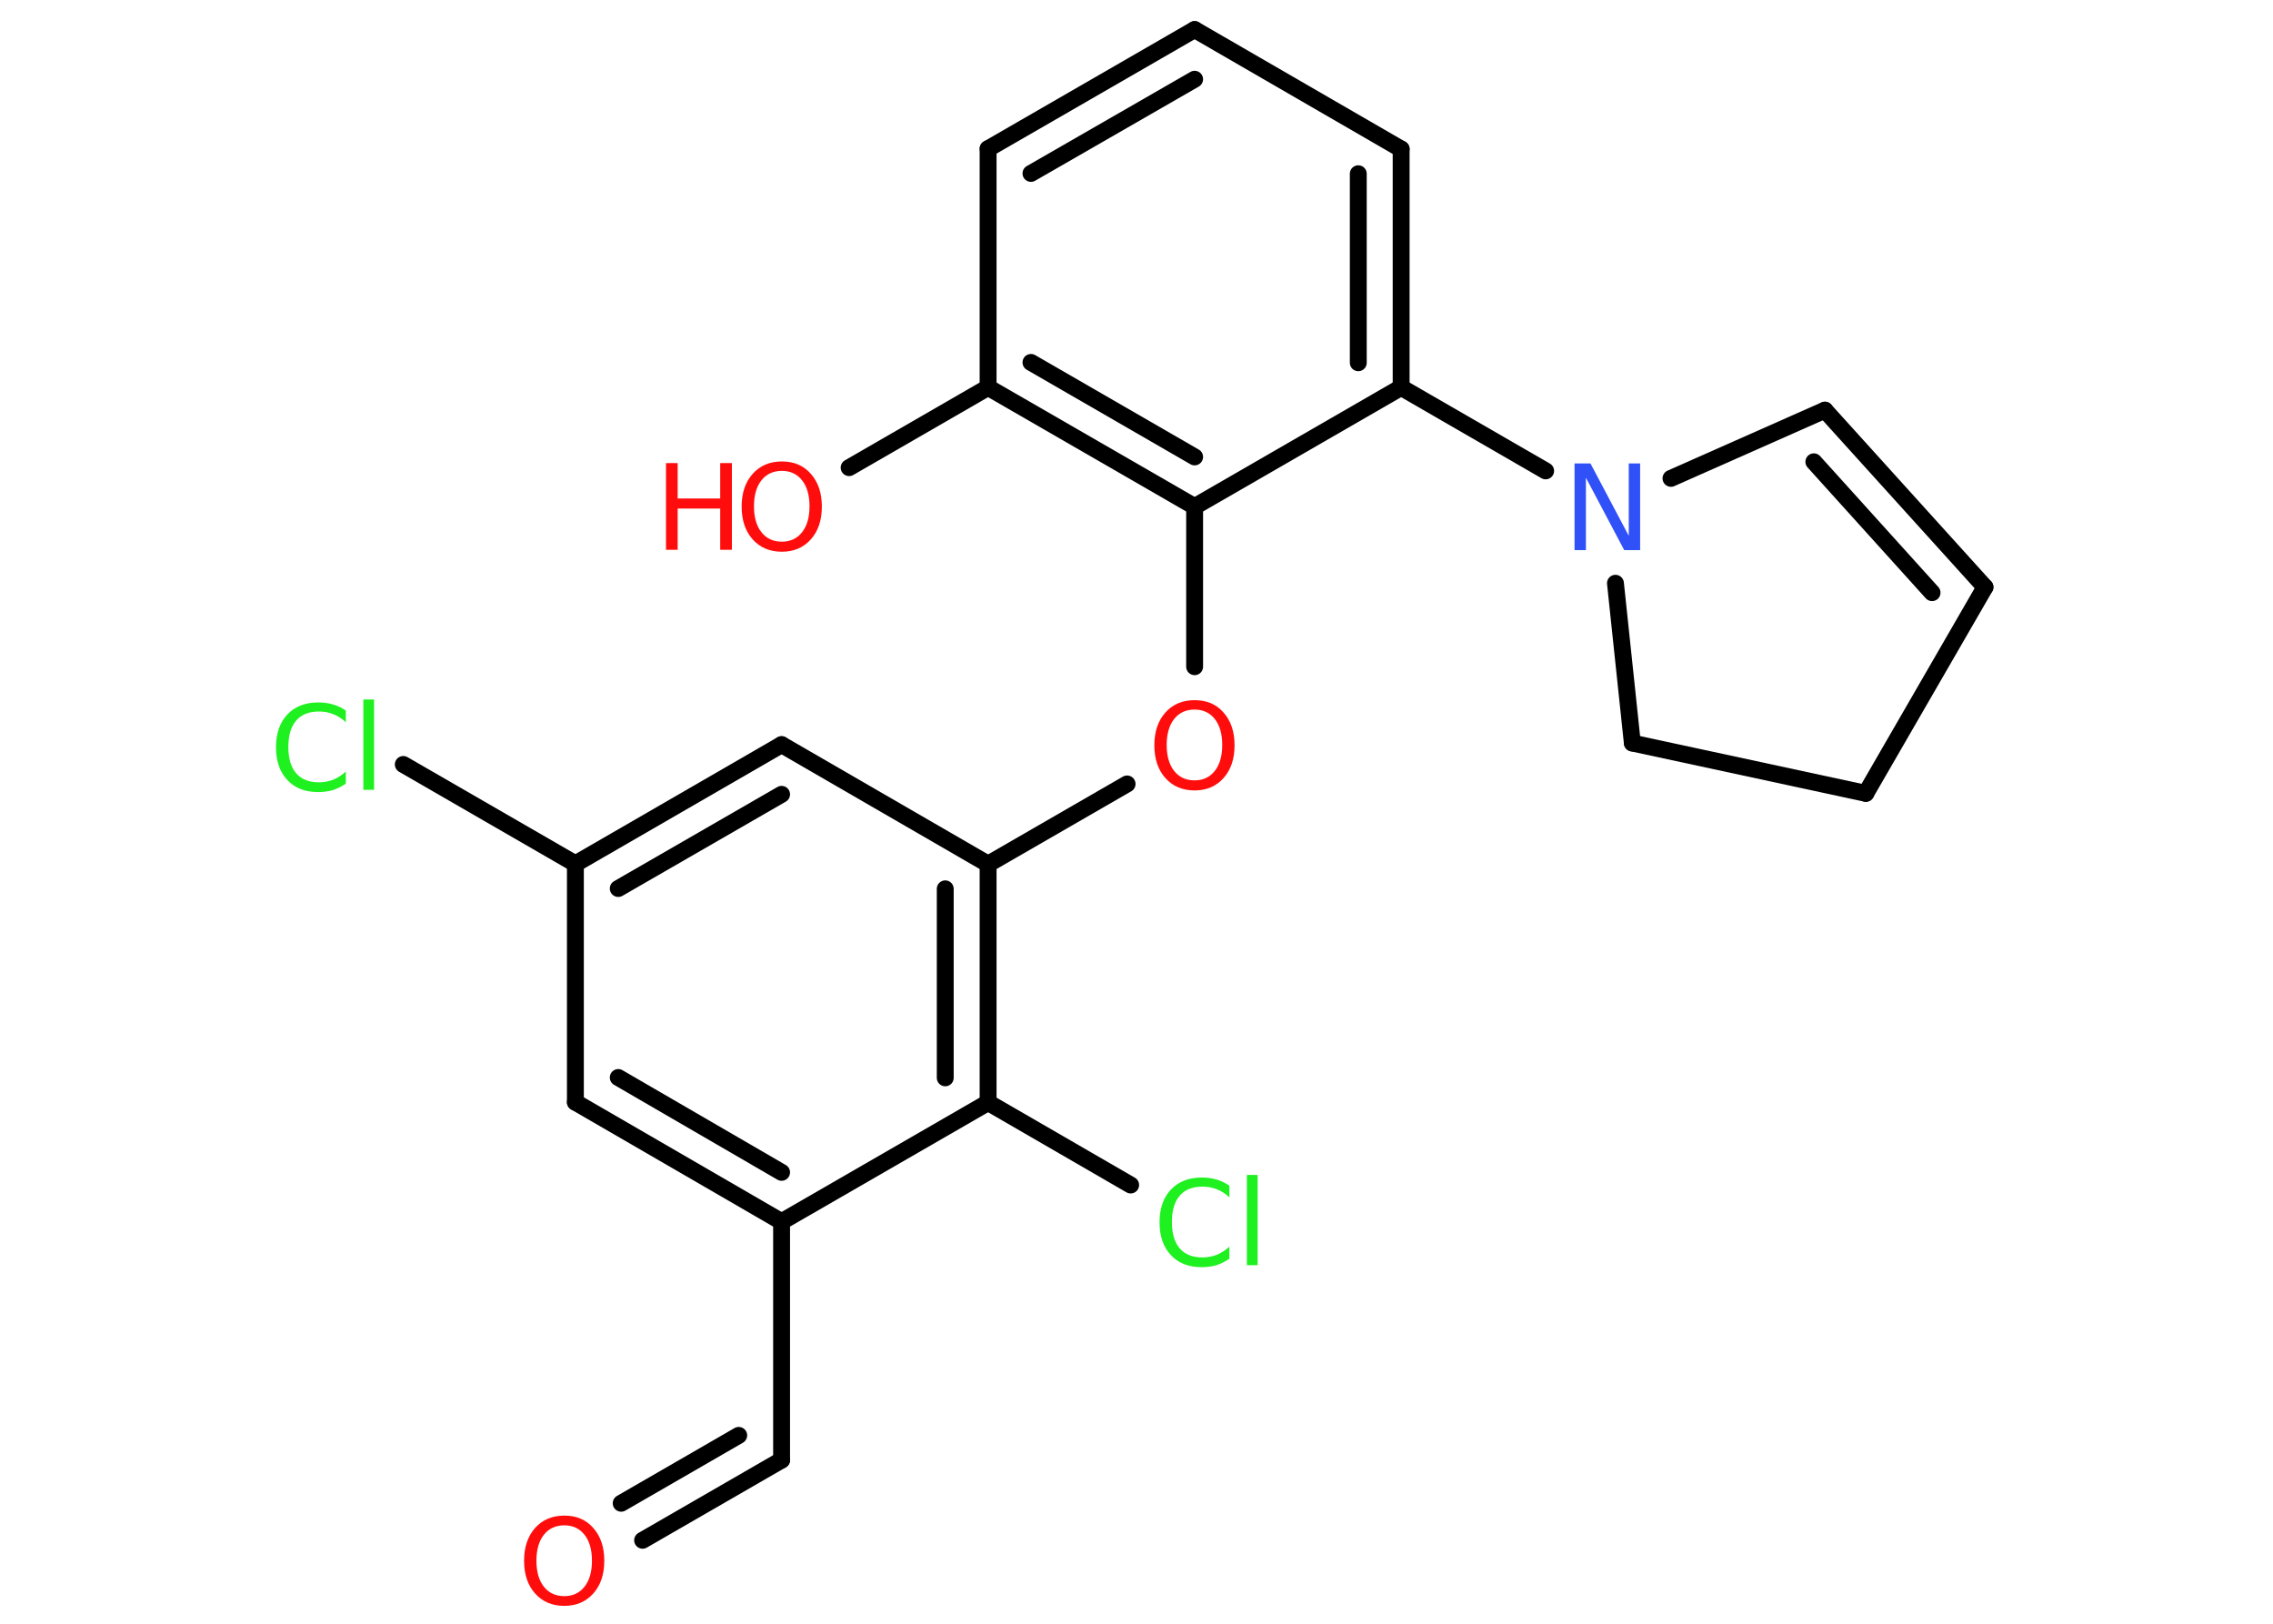<?xml version='1.0' encoding='UTF-8'?>
<!DOCTYPE svg PUBLIC "-//W3C//DTD SVG 1.1//EN" "http://www.w3.org/Graphics/SVG/1.1/DTD/svg11.dtd">
<svg version='1.2' xmlns='http://www.w3.org/2000/svg' xmlns:xlink='http://www.w3.org/1999/xlink' width='70.0mm' height='50.0mm' viewBox='0 0 70.0 50.0'>
  <desc>Generated by the Chemistry Development Kit (http://github.com/cdk)</desc>
  <g stroke-linecap='round' stroke-linejoin='round' stroke='#000000' stroke-width='.52' fill='#FF0D0D'>
    <rect x='.0' y='.0' width='70.0' height='50.0' fill='#FFFFFF' stroke='none'/>
    <g id='mol1' class='mol'>
      <g id='mol1bnd1' class='bond'>
        <line x1='24.07' y1='44.96' x2='19.79' y2='47.43'/>
        <line x1='22.75' y1='44.2' x2='19.13' y2='46.29'/>
      </g>
      <line id='mol1bnd2' class='bond' x1='24.07' y1='44.96' x2='24.07' y2='37.62'/>
      <g id='mol1bnd3' class='bond'>
        <line x1='17.72' y1='33.94' x2='24.07' y2='37.62'/>
        <line x1='19.04' y1='33.18' x2='24.07' y2='36.1'/>
      </g>
      <line id='mol1bnd4' class='bond' x1='17.72' y1='33.94' x2='17.72' y2='26.6'/>
      <line id='mol1bnd5' class='bond' x1='17.72' y1='26.6' x2='12.42' y2='23.54'/>
      <g id='mol1bnd6' class='bond'>
        <line x1='24.07' y1='22.93' x2='17.72' y2='26.6'/>
        <line x1='24.07' y1='24.46' x2='19.04' y2='27.36'/>
      </g>
      <line id='mol1bnd7' class='bond' x1='24.07' y1='22.93' x2='30.43' y2='26.61'/>
      <line id='mol1bnd8' class='bond' x1='30.43' y1='26.61' x2='34.71' y2='24.14'/>
      <line id='mol1bnd9' class='bond' x1='36.79' y1='20.53' x2='36.79' y2='15.6'/>
      <g id='mol1bnd10' class='bond'>
        <line x1='30.43' y1='11.93' x2='36.79' y2='15.6'/>
        <line x1='31.75' y1='11.16' x2='36.79' y2='14.07'/>
      </g>
      <line id='mol1bnd11' class='bond' x1='30.43' y1='11.93' x2='26.15' y2='14.4'/>
      <line id='mol1bnd12' class='bond' x1='30.43' y1='11.93' x2='30.43' y2='4.58'/>
      <g id='mol1bnd13' class='bond'>
        <line x1='36.79' y1='.91' x2='30.43' y2='4.58'/>
        <line x1='36.79' y1='2.44' x2='31.75' y2='5.34'/>
      </g>
      <line id='mol1bnd14' class='bond' x1='36.79' y1='.91' x2='43.15' y2='4.59'/>
      <g id='mol1bnd15' class='bond'>
        <line x1='43.15' y1='11.93' x2='43.15' y2='4.59'/>
        <line x1='41.83' y1='11.17' x2='41.83' y2='5.35'/>
      </g>
      <line id='mol1bnd16' class='bond' x1='36.79' y1='15.6' x2='43.15' y2='11.93'/>
      <line id='mol1bnd17' class='bond' x1='43.15' y1='11.93' x2='47.6' y2='14.5'/>
      <line id='mol1bnd18' class='bond' x1='51.46' y1='14.73' x2='56.2' y2='12.63'/>
      <g id='mol1bnd19' class='bond'>
        <line x1='61.13' y1='18.08' x2='56.2' y2='12.63'/>
        <line x1='59.5' y1='18.25' x2='55.86' y2='14.22'/>
      </g>
      <line id='mol1bnd20' class='bond' x1='61.13' y1='18.08' x2='57.46' y2='24.43'/>
      <line id='mol1bnd21' class='bond' x1='57.46' y1='24.43' x2='50.27' y2='22.88'/>
      <line id='mol1bnd22' class='bond' x1='49.75' y1='17.96' x2='50.27' y2='22.88'/>
      <g id='mol1bnd23' class='bond'>
        <line x1='30.43' y1='33.95' x2='30.43' y2='26.61'/>
        <line x1='29.11' y1='33.19' x2='29.11' y2='27.37'/>
      </g>
      <line id='mol1bnd24' class='bond' x1='24.07' y1='37.62' x2='30.43' y2='33.95'/>
      <line id='mol1bnd25' class='bond' x1='30.43' y1='33.95' x2='34.82' y2='36.49'/>
      <path id='mol1atm1' class='atom' d='M17.38 46.97q-.4 .0 -.63 .29q-.23 .29 -.23 .8q.0 .51 .23 .8q.23 .29 .63 .29q.39 .0 .62 -.29q.23 -.29 .23 -.8q.0 -.51 -.23 -.8q-.23 -.29 -.62 -.29zM17.38 46.67q.56 .0 .89 .38q.34 .38 .34 1.01q.0 .63 -.34 1.01q-.34 .38 -.89 .38q-.56 .0 -.9 -.38q-.34 -.38 -.34 -1.01q.0 -.63 .34 -1.01q.34 -.38 .9 -.38z' stroke='none'/>
      <path id='mol1atm6' class='atom' d='M10.65 21.86v.38q-.18 -.17 -.39 -.25q-.2 -.08 -.44 -.08q-.46 .0 -.7 .28q-.24 .28 -.24 .81q.0 .53 .24 .81q.24 .28 .7 .28q.23 .0 .44 -.08q.2 -.08 .39 -.25v.37q-.19 .13 -.4 .2q-.21 .06 -.45 .06q-.61 .0 -.95 -.37q-.35 -.37 -.35 -1.01q.0 -.64 .35 -1.01q.35 -.37 .95 -.37q.24 .0 .45 .06q.21 .06 .4 .19zM11.19 21.54h.33v2.78h-.33v-2.78z' stroke='none' fill='#1FF01F'/>
      <path id='mol1atm9' class='atom' d='M36.79 21.85q-.4 .0 -.63 .29q-.23 .29 -.23 .8q.0 .51 .23 .8q.23 .29 .63 .29q.39 .0 .62 -.29q.23 -.29 .23 -.8q.0 -.51 -.23 -.8q-.23 -.29 -.62 -.29zM36.79 21.56q.56 .0 .89 .38q.34 .38 .34 1.01q.0 .63 -.34 1.01q-.34 .38 -.89 .38q-.56 .0 -.9 -.38q-.34 -.38 -.34 -1.01q.0 -.63 .34 -1.01q.34 -.38 .9 -.38z' stroke='none'/>
      <g id='mol1atm12' class='atom'>
        <path d='M24.08 14.5q-.4 .0 -.63 .29q-.23 .29 -.23 .8q.0 .51 .23 .8q.23 .29 .63 .29q.39 .0 .62 -.29q.23 -.29 .23 -.8q.0 -.51 -.23 -.8q-.23 -.29 -.62 -.29zM24.08 14.21q.56 .0 .89 .38q.34 .38 .34 1.01q.0 .63 -.34 1.01q-.34 .38 -.89 .38q-.56 .0 -.9 -.38q-.34 -.38 -.34 -1.01q.0 -.63 .34 -1.01q.34 -.38 .9 -.38z' stroke='none'/>
        <path d='M20.51 14.26h.36v1.09h1.31v-1.09h.36v2.67h-.36v-1.27h-1.31v1.27h-.36v-2.67z' stroke='none'/>
      </g>
      <path id='mol1atm17' class='atom' d='M48.5 14.27h.48l1.18 2.23v-2.23h.35v2.67h-.49l-1.18 -2.23v2.23h-.35v-2.67z' stroke='none' fill='#3050F8'/>
      <path id='mol1atm23' class='atom' d='M37.86 36.49v.38q-.18 -.17 -.39 -.25q-.2 -.08 -.44 -.08q-.46 .0 -.7 .28q-.24 .28 -.24 .81q.0 .53 .24 .81q.24 .28 .7 .28q.23 .0 .44 -.08q.2 -.08 .39 -.25v.37q-.19 .13 -.4 .2q-.21 .06 -.45 .06q-.61 .0 -.95 -.37q-.35 -.37 -.35 -1.01q.0 -.64 .35 -1.01q.35 -.37 .95 -.37q.24 .0 .45 .06q.21 .06 .4 .19zM38.4 36.18h.33v2.78h-.33v-2.78z' stroke='none' fill='#1FF01F'/>
    </g>
  </g>
</svg>
